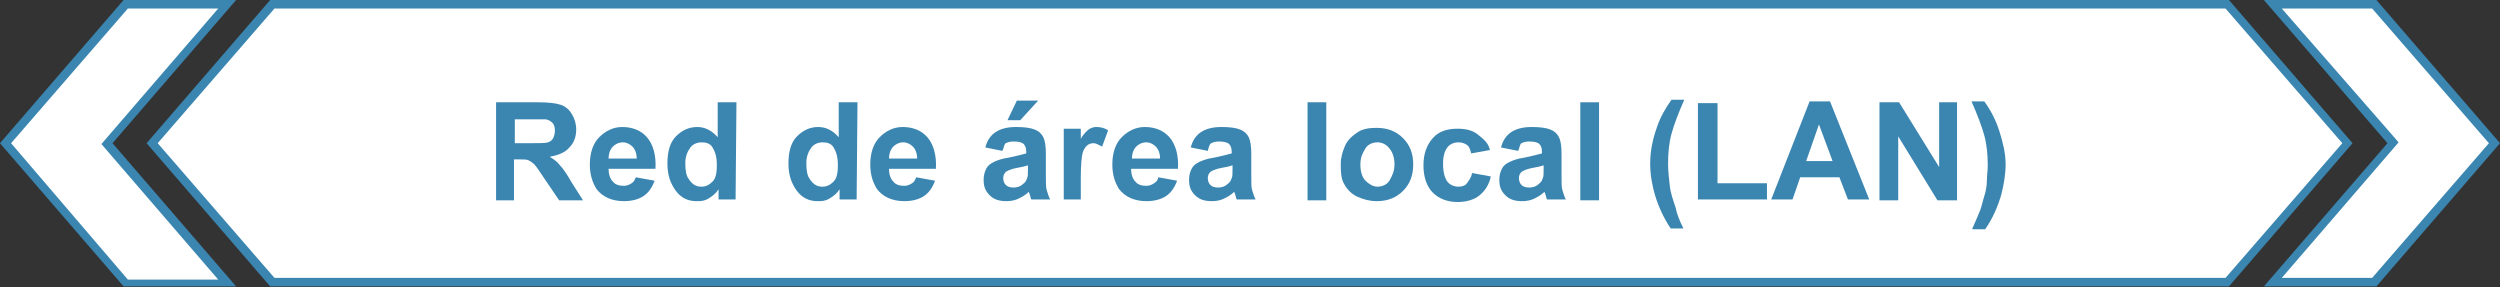<?xml version="1.0" encoding="utf-8"?>
<!-- Generator: Adobe Illustrator 19.0.0, SVG Export Plug-In . SVG Version: 6.00 Build 0)  -->
<svg version="1.1" id="Capa_1" xmlns="http://www.w3.org/2000/svg" xmlns:xlink="http://www.w3.org/1999/xlink" x="0px" y="0px"
	 viewBox="-150 404.2 293.3 33.7" style="enable-background:new -150 404.2 293.3 33.7;" xml:space="preserve">
<rect x="-150" y="404.2" width="293.3" height="33.7" fill="#333333" stroke="none"/>
<style type="text/css">
	.st0{fill:#FFFFFF;}
	.st1{fill:#3B86B1;}
</style>
<g id="XMLID_209_">
	<g id="XMLID_223_">
		<g id="XMLID_230_">
			<polygon id="XMLID_234_" class="st0" points="116.6,437.4 130.7,421 116.6,404.7 128.5,404.7 142.6,421 128.5,437.4 			"/>
			<path id="XMLID_231_" class="st1" d="M128.3,405.2L142,421l-13.7,15.8h-10.6l13.1-15.2l0.6-0.7l-0.6-0.7l-13.1-15H128.3
				 M128.8,404.2h-13.2l14.5,16.8l-14.5,16.8h13.2l14.5-16.8L128.8,404.2L128.8,404.2z"/>
		</g>
	</g>
</g>
<g id="XMLID_195_">
	<g id="XMLID_224_">
		<g id="XMLID_225_">
			<polygon id="XMLID_229_" class="st0" points="-135.3,437.4 -149.3,421 -135.3,404.7 -123.4,404.7 -137.4,421 -123.4,437.4 			"/>
			<path id="XMLID_226_" class="st1" d="M-124.4,405.2l-13.1,15.2l-0.6,0.7l0.6,0.7l13.1,15.2H-135l-13.7-16l13.7-15.8H-124.4
				 M-122.3,404.2h-13.2L-150,421l14.5,16.8h13.2l-14.5-16.8L-122.3,404.2L-122.3,404.2z"/>
		</g>
	</g>
</g>
<g id="XMLID_189_">
	<polygon id="XMLID_123_" class="st0" points="-118,437.4 -132.1,421 -118,404.7 111.3,404.7 125.4,421 111.3,437.4 	"/>
	<path id="XMLID_120_" class="st1" d="M-117.8,405.2h228.9l13.7,15.8l-13.7,15.8h-228.9l-13.7-15.8L-117.8,405.2 M-118.3,404.2
		l-14.5,16.8l14.5,16.8h229.8L126,421l-14.5-16.8H-118.3L-118.3,404.2z"/>
</g>
<g id="XMLID_1_">
	<path id="XMLID_20_" class="st1" d="M-91.8,427.6v-11.4h4.9c1.2,0,2.1,0.1,2.7,0.3s1,0.6,1.3,1.1s0.5,1.1,0.5,1.8
		c0,0.9-0.3,1.6-0.8,2.1c-0.5,0.6-1.3,0.9-2.3,1.1c0.5,0.3,0.9,0.6,1.2,1c0.3,0.3,0.8,1,1.3,1.9l1.4,2.2h-2.8l-1.7-2.5
		c-0.6-0.9-1-1.5-1.2-1.7s-0.5-0.4-0.7-0.5c-0.2-0.1-0.6-0.1-1.2-0.1h-0.5v4.8h-2.1V427.6z M-89.5,421h1.7c1.1,0,1.8,0,2.1-0.1
		c0.3-0.1,0.5-0.3,0.6-0.5s0.2-0.5,0.2-0.9s-0.1-0.7-0.3-0.9c-0.2-0.2-0.5-0.4-0.9-0.4c-0.2,0-0.8,0-1.7,0h-1.8v2.8H-89.5z"/>
	<path id="XMLID_27_" class="st1" d="M-75.4,425l2.2,0.4c-0.3,0.8-0.7,1.4-1.3,1.8c-0.6,0.4-1.4,0.6-2.3,0.6c-1.4,0-2.5-0.5-3.2-1.4
		c-0.5-0.8-0.8-1.7-0.8-2.9c0-1.4,0.4-2.5,1.1-3.2c0.7-0.7,1.6-1.2,2.7-1.2c1.2,0,2.2,0.4,2.9,1.2c0.7,0.8,1.1,2.1,1,3.7h-5.5
		c0,0.7,0.2,1.2,0.5,1.5c0.3,0.4,0.8,0.5,1.3,0.5c0.3,0,0.6-0.1,0.9-0.3C-75.6,425.5-75.6,425.4-75.4,425z M-75.3,422.8
		c0-0.6-0.2-1.1-0.5-1.4c-0.3-0.3-0.7-0.5-1.1-0.5c-0.5,0-0.9,0.2-1.2,0.5c-0.3,0.3-0.5,0.8-0.5,1.4H-75.3z"/>
	<path id="XMLID_56_" class="st1" d="M-63.7,427.6h-2v-1.2c-0.3,0.5-0.7,0.8-1.2,1.1c-0.5,0.3-0.9,0.3-1.4,0.3c-1,0-1.8-0.4-2.4-1.2
		c-0.6-0.8-1-1.8-1-3.2s0.3-2.5,1-3.2c0.7-0.7,1.5-1.1,2.5-1.1c0.9,0,1.7,0.4,2.4,1.2v-4.1h2.2L-63.7,427.6L-63.7,427.6z
		 M-69.6,423.3c0,0.9,0.1,1.5,0.4,1.9c0.4,0.6,0.8,0.9,1.5,0.9c0.5,0,0.9-0.2,1.3-0.6s0.5-1.1,0.5-1.9c0-1-0.2-1.6-0.5-2.1
		s-0.8-0.6-1.3-0.6s-1,0.2-1.3,0.6S-69.6,422.5-69.6,423.3z"/>
	<path id="XMLID_71_" class="st1" d="M-49.5,427.6h-2v-1.2c-0.3,0.5-0.7,0.8-1.2,1.1c-0.5,0.3-0.9,0.3-1.4,0.3c-1,0-1.8-0.4-2.4-1.2
		c-0.6-0.8-1-1.8-1-3.2s0.3-2.5,1-3.2c0.7-0.7,1.5-1.1,2.5-1.1c0.9,0,1.7,0.4,2.4,1.2v-4.1h2.2L-49.5,427.6L-49.5,427.6z
		 M-55.4,423.3c0,0.9,0.1,1.5,0.4,1.9c0.4,0.6,0.8,0.9,1.5,0.9c0.5,0,0.9-0.2,1.3-0.6s0.5-1.1,0.5-1.9c0-1-0.2-1.6-0.5-2.1
		s-0.8-0.6-1.3-0.6s-1,0.2-1.3,0.6S-55.4,422.5-55.4,423.3z"/>
	<path id="XMLID_126_" class="st1" d="M-42.5,425l2.2,0.4c-0.3,0.8-0.7,1.4-1.3,1.8c-0.6,0.4-1.4,0.6-2.3,0.6
		c-1.4,0-2.5-0.5-3.2-1.4c-0.5-0.8-0.8-1.7-0.8-2.9c0-1.4,0.4-2.5,1.1-3.2c0.7-0.7,1.6-1.2,2.7-1.2c1.2,0,2.2,0.4,2.9,1.2
		c0.7,0.8,1.1,2.1,1,3.7h-5.5c0,0.7,0.2,1.2,0.5,1.5c0.3,0.4,0.8,0.5,1.3,0.5c0.3,0,0.6-0.1,0.9-0.3
		C-42.7,425.5-42.7,425.4-42.5,425z M-42.4,422.8c0-0.6-0.2-1.1-0.5-1.4c-0.3-0.3-0.7-0.5-1.1-0.5c-0.5,0-0.9,0.2-1.2,0.5
		c-0.3,0.3-0.5,0.8-0.5,1.4H-42.4z"/>
	<path id="XMLID_138_" class="st1" d="M-32.4,421.9l-2-0.4c0.2-0.8,0.6-1.4,1.2-1.8c0.6-0.4,1.4-0.6,2.4-0.6s1.7,0.1,2.2,0.3
		c0.5,0.2,0.8,0.5,1,0.9c0.2,0.4,0.3,1,0.3,2v2.6c0,0.7,0,1.3,0.1,1.6s0.2,0.7,0.4,1.1H-29c-0.1-0.1-0.1-0.4-0.2-0.6
		c0-0.1-0.1-0.2-0.1-0.3c-0.4,0.4-0.8,0.6-1.2,0.8c-0.4,0.2-0.9,0.3-1.4,0.3c-0.9,0-1.5-0.2-2-0.7s-0.7-1-0.7-1.8
		c0-0.5,0.1-0.9,0.3-1.3c0.2-0.4,0.5-0.6,0.9-0.8c0.4-0.2,1-0.4,1.7-0.5c1-0.2,1.7-0.4,2.1-0.5V422c0-0.4-0.1-0.7-0.3-0.9
		c-0.2-0.2-0.6-0.3-1.2-0.3c-0.4,0-0.7,0.1-0.9,0.2S-32.2,421.5-32.4,421.9z M-29.4,423.6c-0.3,0.1-0.7,0.2-1.3,0.3s-1,0.3-1.2,0.4
		c-0.3,0.2-0.4,0.5-0.4,0.8c0,0.3,0.1,0.6,0.3,0.8c0.2,0.2,0.5,0.3,0.9,0.3s0.8-0.1,1.1-0.4c0.3-0.2,0.4-0.4,0.5-0.7
		c0.1-0.2,0.1-0.5,0.1-1.1V423.6z M-31.8,418.3l1.1-2.3h2.5l-2.1,2.3H-31.8z"/>
	<path id="XMLID_142_" class="st1" d="M-23,427.6h-2.2v-8.3h2v1.2c0.3-0.6,0.7-0.9,0.9-1.1c0.3-0.2,0.6-0.3,0.9-0.3
		c0.5,0,1,0.1,1.4,0.4l-0.7,1.9c-0.4-0.2-0.7-0.4-1-0.4s-0.6,0.1-0.8,0.3c-0.2,0.2-0.4,0.5-0.5,0.9c-0.1,0.4-0.2,1.4-0.2,2.8v2.6
		H-23z"/>
	<path id="XMLID_144_" class="st1" d="M-14.1,425l2.2,0.4c-0.3,0.8-0.7,1.4-1.3,1.8c-0.6,0.4-1.4,0.6-2.3,0.6
		c-1.4,0-2.5-0.5-3.2-1.4c-0.5-0.8-0.8-1.7-0.8-2.9c0-1.4,0.4-2.5,1.1-3.2c0.7-0.7,1.6-1.2,2.7-1.2c1.2,0,2.2,0.4,2.9,1.2
		c0.7,0.8,1.1,2.1,1,3.7h-5.5c0,0.7,0.2,1.2,0.5,1.5c0.3,0.4,0.8,0.5,1.3,0.5c0.3,0,0.6-0.1,0.9-0.3
		C-14.3,425.5-14.2,425.4-14.1,425z M-13.9,422.8c0-0.6-0.2-1.1-0.5-1.4c-0.3-0.3-0.7-0.5-1.1-0.5c-0.5,0-0.9,0.2-1.2,0.5
		c-0.3,0.3-0.5,0.8-0.5,1.4H-13.9z"/>
	<path id="XMLID_147_" class="st1" d="M-8.3,421.9l-2-0.4c0.2-0.8,0.6-1.4,1.2-1.8c0.6-0.4,1.4-0.6,2.4-0.6s1.7,0.1,2.2,0.3
		c0.5,0.2,0.8,0.5,1,0.9c0.2,0.4,0.3,1,0.3,2v2.6c0,0.7,0,1.3,0.1,1.6s0.2,0.7,0.4,1.1h-2.2c-0.1-0.1-0.1-0.4-0.2-0.6
		c0-0.1-0.1-0.2-0.1-0.3c-0.4,0.4-0.8,0.6-1.2,0.8s-0.9,0.3-1.4,0.3c-0.9,0-1.5-0.2-2-0.7s-0.7-1-0.7-1.8c0-0.5,0.1-0.9,0.3-1.3
		s0.5-0.6,0.9-0.8c0.4-0.2,1-0.4,1.7-0.5c1-0.2,1.7-0.4,2.1-0.5V422c0-0.4-0.1-0.7-0.3-0.9c-0.2-0.2-0.6-0.3-1.2-0.3
		c-0.4,0-0.7,0.1-0.9,0.2S-8.2,421.5-8.3,421.9z M-5.4,423.6c-0.3,0.1-0.7,0.2-1.3,0.3s-1,0.3-1.2,0.4c-0.3,0.2-0.4,0.5-0.4,0.8
		c0,0.3,0.1,0.6,0.3,0.8s0.5,0.3,0.9,0.3s0.8-0.1,1.1-0.4c0.3-0.2,0.4-0.4,0.5-0.7c0.1-0.2,0.1-0.5,0.1-1.1L-5.4,423.6L-5.4,423.6z"
		/>
	<path id="XMLID_150_" class="st1" d="M3.4,427.6v-11.4h2.2v11.5H3.4V427.6z"/>
	<path id="XMLID_152_" class="st1" d="M7.3,423.4c0-0.7,0.2-1.4,0.5-2.1c0.3-0.7,0.9-1.2,1.5-1.6c0.6-0.4,1.4-0.5,2.2-0.5
		c1.3,0,2.3,0.4,3.1,1.2c0.8,0.8,1.2,1.8,1.2,3.1s-0.4,2.3-1.2,3.1c-0.8,0.8-1.8,1.2-3.1,1.2c-0.8,0-1.5-0.2-2.2-0.5
		c-0.7-0.3-1.2-0.8-1.6-1.5C7.3,425.1,7.3,424.3,7.3,423.4z M9.6,423.5c0,0.8,0.2,1.5,0.6,1.9s0.9,0.7,1.4,0.7s1.1-0.2,1.4-0.7
		s0.6-1.1,0.6-1.9s-0.2-1.4-0.6-1.9s-0.9-0.7-1.4-0.7s-1.1,0.2-1.4,0.7S9.6,422.6,9.6,423.5z"/>
	<path id="XMLID_155_" class="st1" d="M24.8,421.8l-2.2,0.4c-0.1-0.4-0.2-0.8-0.5-1c-0.3-0.2-0.6-0.3-1-0.3c-0.5,0-1,0.2-1.3,0.6
		s-0.5,1-0.5,1.9c0,1,0.2,1.7,0.5,2.1s0.8,0.6,1.3,0.6c0.4,0,0.8-0.1,1-0.4c0.2-0.3,0.5-0.6,0.6-1.2l2.2,0.4c-0.2,1-0.7,1.7-1.3,2.2
		s-1.5,0.8-2.6,0.8c-1.2,0-2.2-0.4-2.9-1.1c-0.7-0.7-1.1-1.8-1.1-3.2s0.4-2.4,1.1-3.2c0.7-0.8,1.7-1.1,2.9-1.1c1,0,1.8,0.2,2.4,0.7
		S24.6,420.9,24.8,421.8z"/>
	<path id="XMLID_157_" class="st1" d="M28.1,421.9l-2-0.4c0.2-0.8,0.6-1.4,1.2-1.8c0.6-0.4,1.4-0.6,2.4-0.6s1.7,0.1,2.2,0.3
		c0.5,0.2,0.8,0.5,1,0.9c0.2,0.4,0.3,1,0.3,2v2.6c0,0.7,0,1.3,0.1,1.6s0.2,0.7,0.4,1.1h-2.2c-0.1-0.1-0.1-0.4-0.2-0.6
		c0-0.1-0.1-0.2-0.1-0.3c-0.4,0.4-0.8,0.6-1.2,0.8s-0.9,0.3-1.4,0.3c-0.9,0-1.5-0.2-2-0.7s-0.7-1-0.7-1.8c0-0.5,0.1-0.9,0.3-1.3
		s0.5-0.6,0.9-0.8c0.4-0.2,1-0.4,1.7-0.5c1-0.2,1.7-0.4,2.1-0.5V422c0-0.4-0.1-0.7-0.3-0.9c-0.2-0.2-0.6-0.3-1.2-0.3
		c-0.4,0-0.7,0.1-0.9,0.2S28.3,421.5,28.1,421.9z M31.1,423.6c-0.3,0.1-0.7,0.2-1.3,0.3s-1,0.3-1.2,0.4c-0.3,0.2-0.4,0.5-0.4,0.8
		c0,0.3,0.1,0.6,0.3,0.8s0.5,0.3,0.9,0.3s0.8-0.1,1.1-0.4c0.3-0.2,0.4-0.4,0.5-0.7c0.1-0.2,0.1-0.5,0.1-1.1L31.1,423.6L31.1,423.6z"
		/>
	<path id="XMLID_162_" class="st1" d="M35.4,427.6v-11.4h2.2v11.5h-2.2V427.6z"/>
	<path id="XMLID_164_" class="st1" d="M47.5,431H46c-0.8-1.2-1.4-2.5-1.8-3.8c-0.4-1.3-0.6-2.6-0.6-3.8c0-1.5,0.3-2.9,0.8-4.3
		c0.4-1.2,1-2.2,1.7-3.2h1.5c-0.7,1.6-1.2,2.9-1.5,4s-0.4,2.3-0.4,3.5c0,0.9,0.1,1.7,0.2,2.6s0.4,1.7,0.7,2.6
		C46.7,429.2,47,430,47.5,431z"/>
	<path id="XMLID_166_" class="st1" d="M49.2,427.6v-11.3h2.3v9.4h5.8v1.9H49.2z"/>
	<path id="XMLID_180_" class="st1" d="M69.3,427.6h-2.5l-1-2.6h-4.6l-0.9,2.6h-2.5l4.5-11.5h2.4L69.3,427.6z M65,423.1l-1.6-4.3
		l-1.5,4.3H65z"/>
	<path id="XMLID_183_" class="st1" d="M70.5,427.6v-11.4h2.3l4.7,7.6v-7.6h2.1v11.5h-2.3l-4.6-7.5v7.5h-2.2V427.6z"/>
	<path id="XMLID_186_" class="st1" d="M81.4,431c0.4-0.9,0.7-1.6,0.9-2.1s0.3-1.1,0.5-1.7c0.2-0.6,0.3-1.3,0.3-1.8s0.1-1.2,0.1-1.8
		c0-1.2-0.1-2.4-0.4-3.5s-0.8-2.4-1.5-4h1.5c0.8,1.1,1.4,2.3,1.8,3.6c0.4,1.3,0.7,2.5,0.7,3.8c0,1.1-0.2,2.3-0.5,3.5
		c-0.4,1.4-1,2.8-1.9,4.1h-1.5V431z"/>
</g>
</svg>
